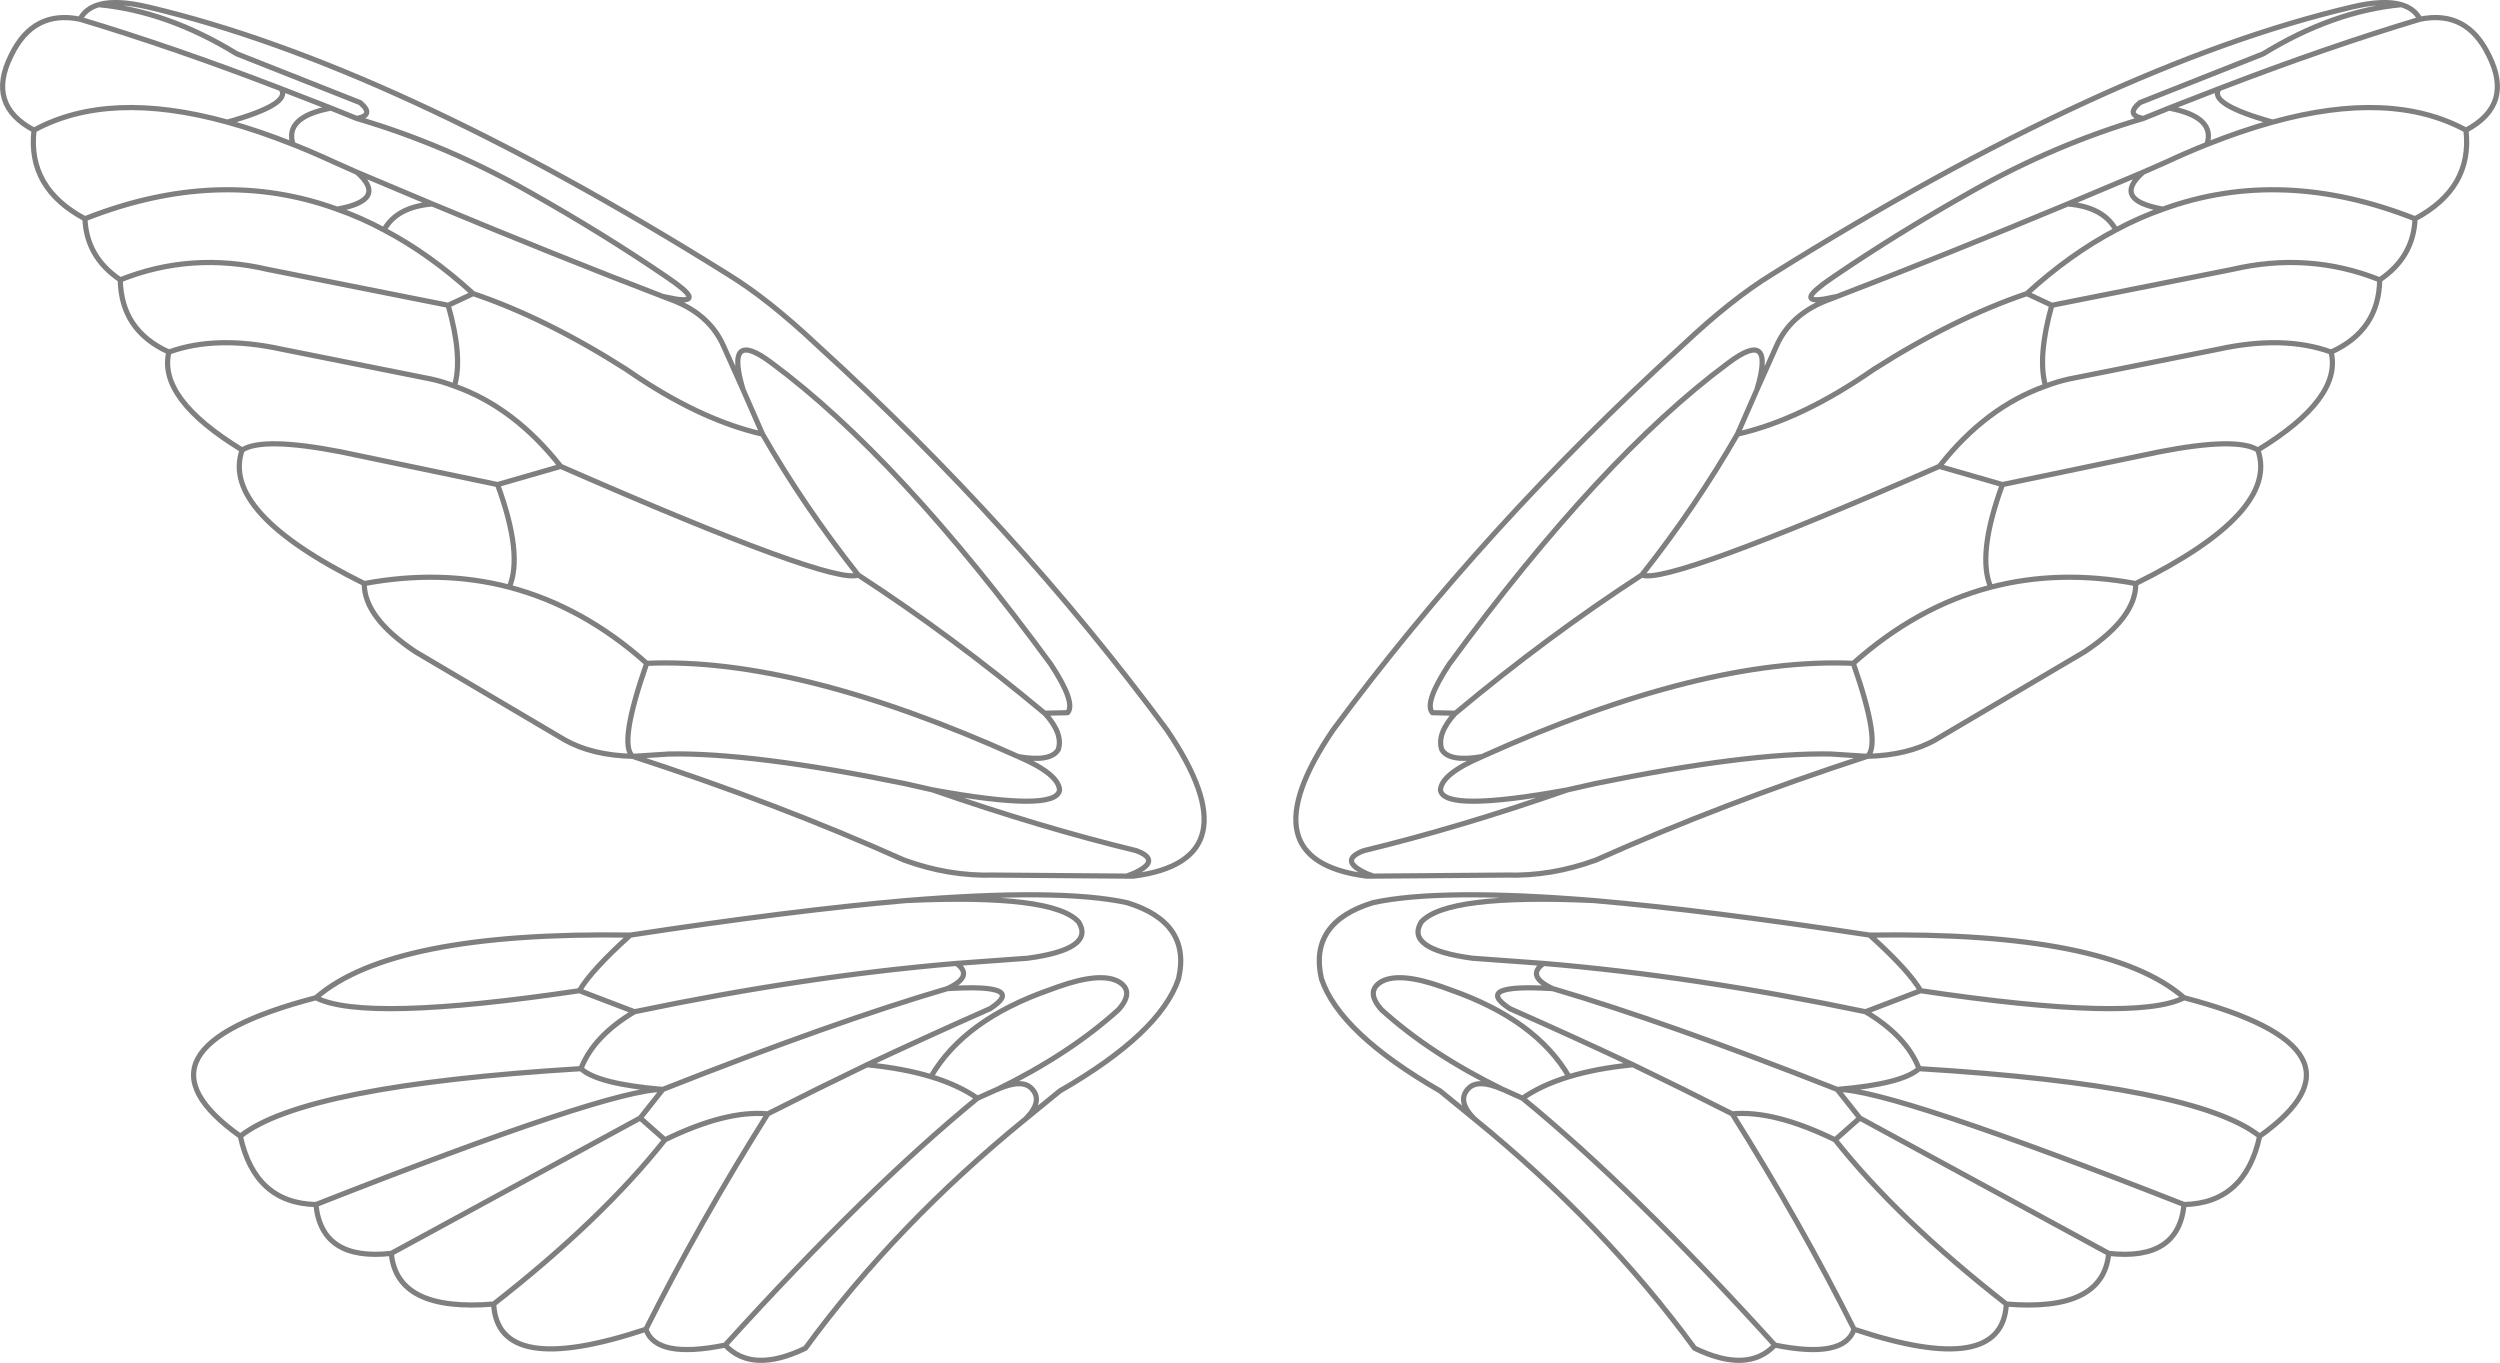 <?xml version="1.0" encoding="UTF-8" standalone="no"?>
<svg xmlns:xlink="http://www.w3.org/1999/xlink" height="262.3px" width="481.1px" xmlns="http://www.w3.org/2000/svg">
  <g transform="matrix(1.0, 0.0, 0.0, 1.0, -159.35, -73.85)">
    <path d="M586.4 90.9 L576.75 94.65 Q585.8 96.35 584.05 101.65 590.7 99.0 596.7 97.35 584.15 93.85 586.4 90.9 607.05 82.95 625.05 77.55 624.0 75.5 621.45 74.75 608.25 76.0 594.9 84.2 L571.15 93.6 Q568.3 96.0 571.8 96.65 L576.75 94.65 M625.05 77.55 Q634.05 75.7 638.3 84.5 643.1 94.05 633.9 98.9 635.2 110.05 624.1 115.95 623.8 123.35 617.3 127.7 617.15 137.45 607.95 141.6 610.1 150.55 593.85 160.45 598.05 172.45 570.35 186.15 570.45 192.65 560.55 199.25 L531.75 216.25 Q526.5 219.2 518.7 219.4 490.75 228.5 466.5 239.35 457.9 242.5 449.25 242.25 L423.65 242.45 422.3 242.45 Q398.85 239.4 415.9 214.3 444.9 175.1 483.2 140.25 492.6 131.4 500.35 126.65 564.95 86.25 611.95 75.2 618.05 73.75 621.45 74.75 M633.9 98.9 Q619.5 91.05 596.7 97.35 M624.1 115.95 Q598.4 105.8 575.6 114.1 571.0 115.7 566.55 118.1 557.7 122.75 549.4 130.35 L554.2 132.6 588.9 125.7 Q603.65 122.25 617.3 127.7 M566.55 118.1 Q564.1 113.65 557.25 113.1 533.5 123.0 512.9 130.9 L510.55 131.8 Q503.85 134.55 501.25 140.35 L497.45 148.85 493.7 157.4 Q506.05 154.6 519.9 144.95 535.35 135.1 549.4 130.35 M554.2 132.6 Q551.4 142.65 553.0 148.15 555.2 147.3 557.45 146.8 L586.25 141.05 Q598.85 138.3 607.95 141.6 M512.9 130.9 L510.4 131.4 Q504.55 132.3 512.0 127.25 524.35 118.8 538.85 110.65 554.75 101.65 571.8 96.65 M544.7 167.1 L532.55 163.6 Q480.1 186.55 475.3 184.5 457.15 196.3 439.55 211.0 439.45 211.0 439.4 211.1 435.8 215.05 436.8 218.1 438.25 220.55 444.55 219.45 487.1 200.25 516.0 201.5 528.2 190.6 542.45 186.85 539.75 180.6 544.7 167.1 L574.9 160.8 Q589.85 157.9 593.85 160.45 M532.55 163.6 Q541.5 152.2 553.0 148.15 M497.45 148.85 Q501.05 136.85 491.95 143.7 467.45 161.85 438.25 201.65 433.35 209.1 435.0 211.0 L439.4 211.1 M584.05 101.65 Q580.25 103.15 576.3 105.0 L571.75 107.0 Q565.7 112.35 575.6 114.1 M570.35 186.15 Q555.6 183.4 542.45 186.85 M571.75 107.0 L557.25 113.1 M518.7 219.4 L511.65 218.95 Q495.7 218.65 466.3 224.65 L461.0 225.85 Q440.2 233.1 421.8 237.55 416.75 239.45 422.45 242.0 L423.65 242.45 M444.55 219.45 Q436.7 222.8 436.55 225.9 437.2 230.2 461.0 225.85 M443.05 289.15 Q439.65 285.7 441.9 283.35 443.75 281.35 448.65 283.55 434.55 276.65 425.2 268.15 422.05 264.6 425.2 262.75 428.65 260.85 436.85 263.75 L438.5 264.35 Q454.95 270.1 461.3 281.05 466.55 279.45 473.6 278.75 461.9 273.25 449.9 267.95 442.55 263.15 458.15 264.1 452.95 261.7 456.4 259.25 L442.7 258.25 Q429.7 256.5 432.85 251.3 437.65 245.85 466.05 247.15 436.6 244.75 423.6 247.55 411.15 251.35 413.65 262.2 417.15 272.65 436.5 283.8 L443.05 289.15 Q468.05 309.5 485.45 333.3 495.7 338.25 500.9 332.7 473.55 302.55 452.35 285.2 L448.8 283.6 448.65 283.55 M461.3 281.05 Q456.0 282.65 452.35 285.2 M376.15 242.45 L377.5 242.45 Q400.95 239.4 383.9 214.3 354.9 175.1 316.6 140.25 307.2 131.4 299.45 126.65 234.85 86.25 187.85 75.2 181.75 73.75 178.35 74.75 191.55 76.0 204.9 84.2 L228.65 93.6 Q231.5 96.0 228.0 96.65 245.05 101.65 260.95 110.65 275.45 118.8 287.8 127.25 295.25 132.3 289.4 131.4 L286.9 130.9 289.25 131.8 Q295.95 134.55 298.55 140.35 L302.35 148.85 Q298.75 136.85 307.85 143.7 332.35 161.85 361.55 201.65 366.45 209.1 364.8 211.0 L360.4 211.1 Q364.0 215.05 363.0 218.1 361.55 220.55 355.3 219.45 363.1 222.8 363.25 225.9 362.6 230.2 338.8 225.85 359.65 233.1 378.0 237.55 383.1 239.45 377.35 242.0 L376.15 242.45 350.55 242.25 Q341.9 242.5 333.3 239.35 309.05 228.5 281.1 219.4 273.3 219.2 268.05 216.25 L239.25 199.25 Q229.4 192.65 229.45 186.15 201.75 172.45 205.95 160.45 189.7 150.55 191.85 141.6 182.65 137.45 182.5 127.7 176.0 123.35 175.7 115.95 164.6 110.05 165.9 98.9 156.7 94.05 161.5 84.5 165.75 75.7 174.75 77.55 175.8 75.5 178.35 74.75 M360.4 211.1 L360.25 211.0 Q342.65 196.3 324.5 184.5 319.7 186.55 267.25 163.6 L255.1 167.1 Q260.05 180.6 257.35 186.85 271.6 190.6 283.8 201.5 312.7 200.25 355.3 219.45 M283.8 201.5 Q278.35 217.1 281.1 219.4 L288.15 218.95 Q304.1 218.65 333.5 224.65 L338.8 225.85 M362.95 263.75 Q371.15 260.85 374.6 262.75 377.75 264.6 374.6 268.15 365.25 276.65 351.15 283.55 356.05 281.35 357.9 283.35 360.15 285.7 356.75 289.15 L363.3 283.8 Q382.65 272.65 386.15 262.2 388.65 251.35 376.2 247.55 363.2 244.75 333.75 247.15 362.15 245.85 366.95 251.3 370.1 256.5 357.1 258.25 L343.4 259.25 Q346.85 261.7 341.65 264.1 357.25 263.15 349.9 267.95 337.9 273.25 326.2 278.75 333.25 279.45 338.5 281.05 344.85 270.1 361.3 264.35 L362.95 263.75 M351.15 283.55 L351.0 283.6 347.45 285.2 Q326.25 302.55 298.9 332.7 304.1 338.25 314.35 333.3 331.75 309.5 356.75 289.15 M347.45 285.2 Q343.8 282.65 338.5 281.05 M466.05 247.15 Q488.0 249.05 519.15 253.8 565.05 253.1 579.65 265.85 617.75 275.8 594.2 292.5 591.4 305.4 579.65 305.65 578.6 316.55 565.15 315.05 564.1 326.35 545.45 324.8 544.7 339.15 516.15 329.65 514.25 335.4 500.9 332.7 M516.0 201.5 Q521.45 217.1 518.7 219.4 M545.45 324.8 Q524.65 308.55 512.5 293.2 500.7 287.45 492.7 288.2 505.95 309.3 516.15 329.65 M565.15 315.05 L517.25 289.0 512.5 293.2 M579.65 305.65 Q523.05 283.4 512.9 283.5 L517.25 289.0 M594.2 292.5 Q581.95 282.75 528.65 279.5 525.45 282.45 512.9 283.5 479.8 270.45 458.15 264.1 M579.65 265.85 Q570.3 270.65 528.95 264.5 L518.35 268.55 Q526.25 273.25 528.65 279.5 M519.15 253.8 Q526.75 260.65 528.95 264.5 M492.7 288.2 Q483.25 283.4 473.6 278.75 M518.35 268.55 Q485.6 261.7 456.4 259.25 M475.3 184.5 Q485.8 171.2 493.7 157.4 M174.75 77.55 Q192.75 82.95 213.4 90.9 L223.05 94.65 228.0 96.65 M213.4 90.9 Q215.65 93.85 203.1 97.35 209.1 99.0 215.75 101.65 214.0 96.35 223.05 94.65 M203.1 97.35 Q180.3 91.05 165.9 98.9 M267.25 163.6 Q258.3 152.2 246.8 148.15 244.6 147.3 242.35 146.8 L213.55 141.05 Q200.95 138.3 191.85 141.6 M175.7 115.95 Q201.4 105.8 224.2 114.1 234.1 112.35 228.05 107.0 L223.55 105.0 Q219.55 103.15 215.75 101.65 M182.5 127.7 Q196.15 122.25 210.9 125.7 L245.6 132.6 250.4 130.35 Q242.1 122.75 233.25 118.1 228.8 115.7 224.2 114.1 M286.9 130.9 Q266.3 123.0 242.55 113.1 235.7 113.65 233.25 118.1 M228.05 107.0 L242.55 113.1 M205.95 160.45 Q209.95 157.9 224.9 160.8 L255.1 167.1 M324.5 184.5 Q314.0 171.2 306.1 157.4 293.75 154.6 279.9 144.95 264.45 135.1 250.4 130.35 M245.6 132.6 Q248.45 142.65 246.8 148.15 M306.1 157.4 L302.35 148.85 M257.35 186.85 Q244.2 183.4 229.45 186.15 M281.45 268.55 L270.85 264.5 Q229.5 270.65 220.15 265.85 182.05 275.8 205.6 292.5 217.85 282.75 271.15 279.5 273.55 273.25 281.45 268.55 314.2 261.7 343.4 259.25 M333.75 247.15 Q311.8 249.05 280.65 253.8 273.05 260.65 270.85 264.5 M341.65 264.1 Q320.0 270.45 286.9 283.5 L282.55 289.0 287.3 293.2 Q299.1 287.45 307.1 288.2 316.55 283.4 326.2 278.75 M205.6 292.5 Q208.4 305.4 220.15 305.65 276.75 283.4 286.9 283.5 274.35 282.45 271.15 279.5 M298.9 332.7 Q285.55 335.4 283.65 329.65 255.1 339.15 254.35 324.8 235.7 326.35 234.65 315.05 221.2 316.55 220.15 305.65 M234.65 315.05 L282.55 289.0 M254.35 324.8 Q275.15 308.55 287.3 293.2 M220.15 265.85 Q234.75 253.1 280.65 253.8 M283.65 329.65 Q293.85 309.3 307.1 288.2" fill="none" stroke="#000000" stroke-linecap="round" stroke-linejoin="round" stroke-opacity="0.502" stroke-width="1.0"/>
  </g>
</svg>
